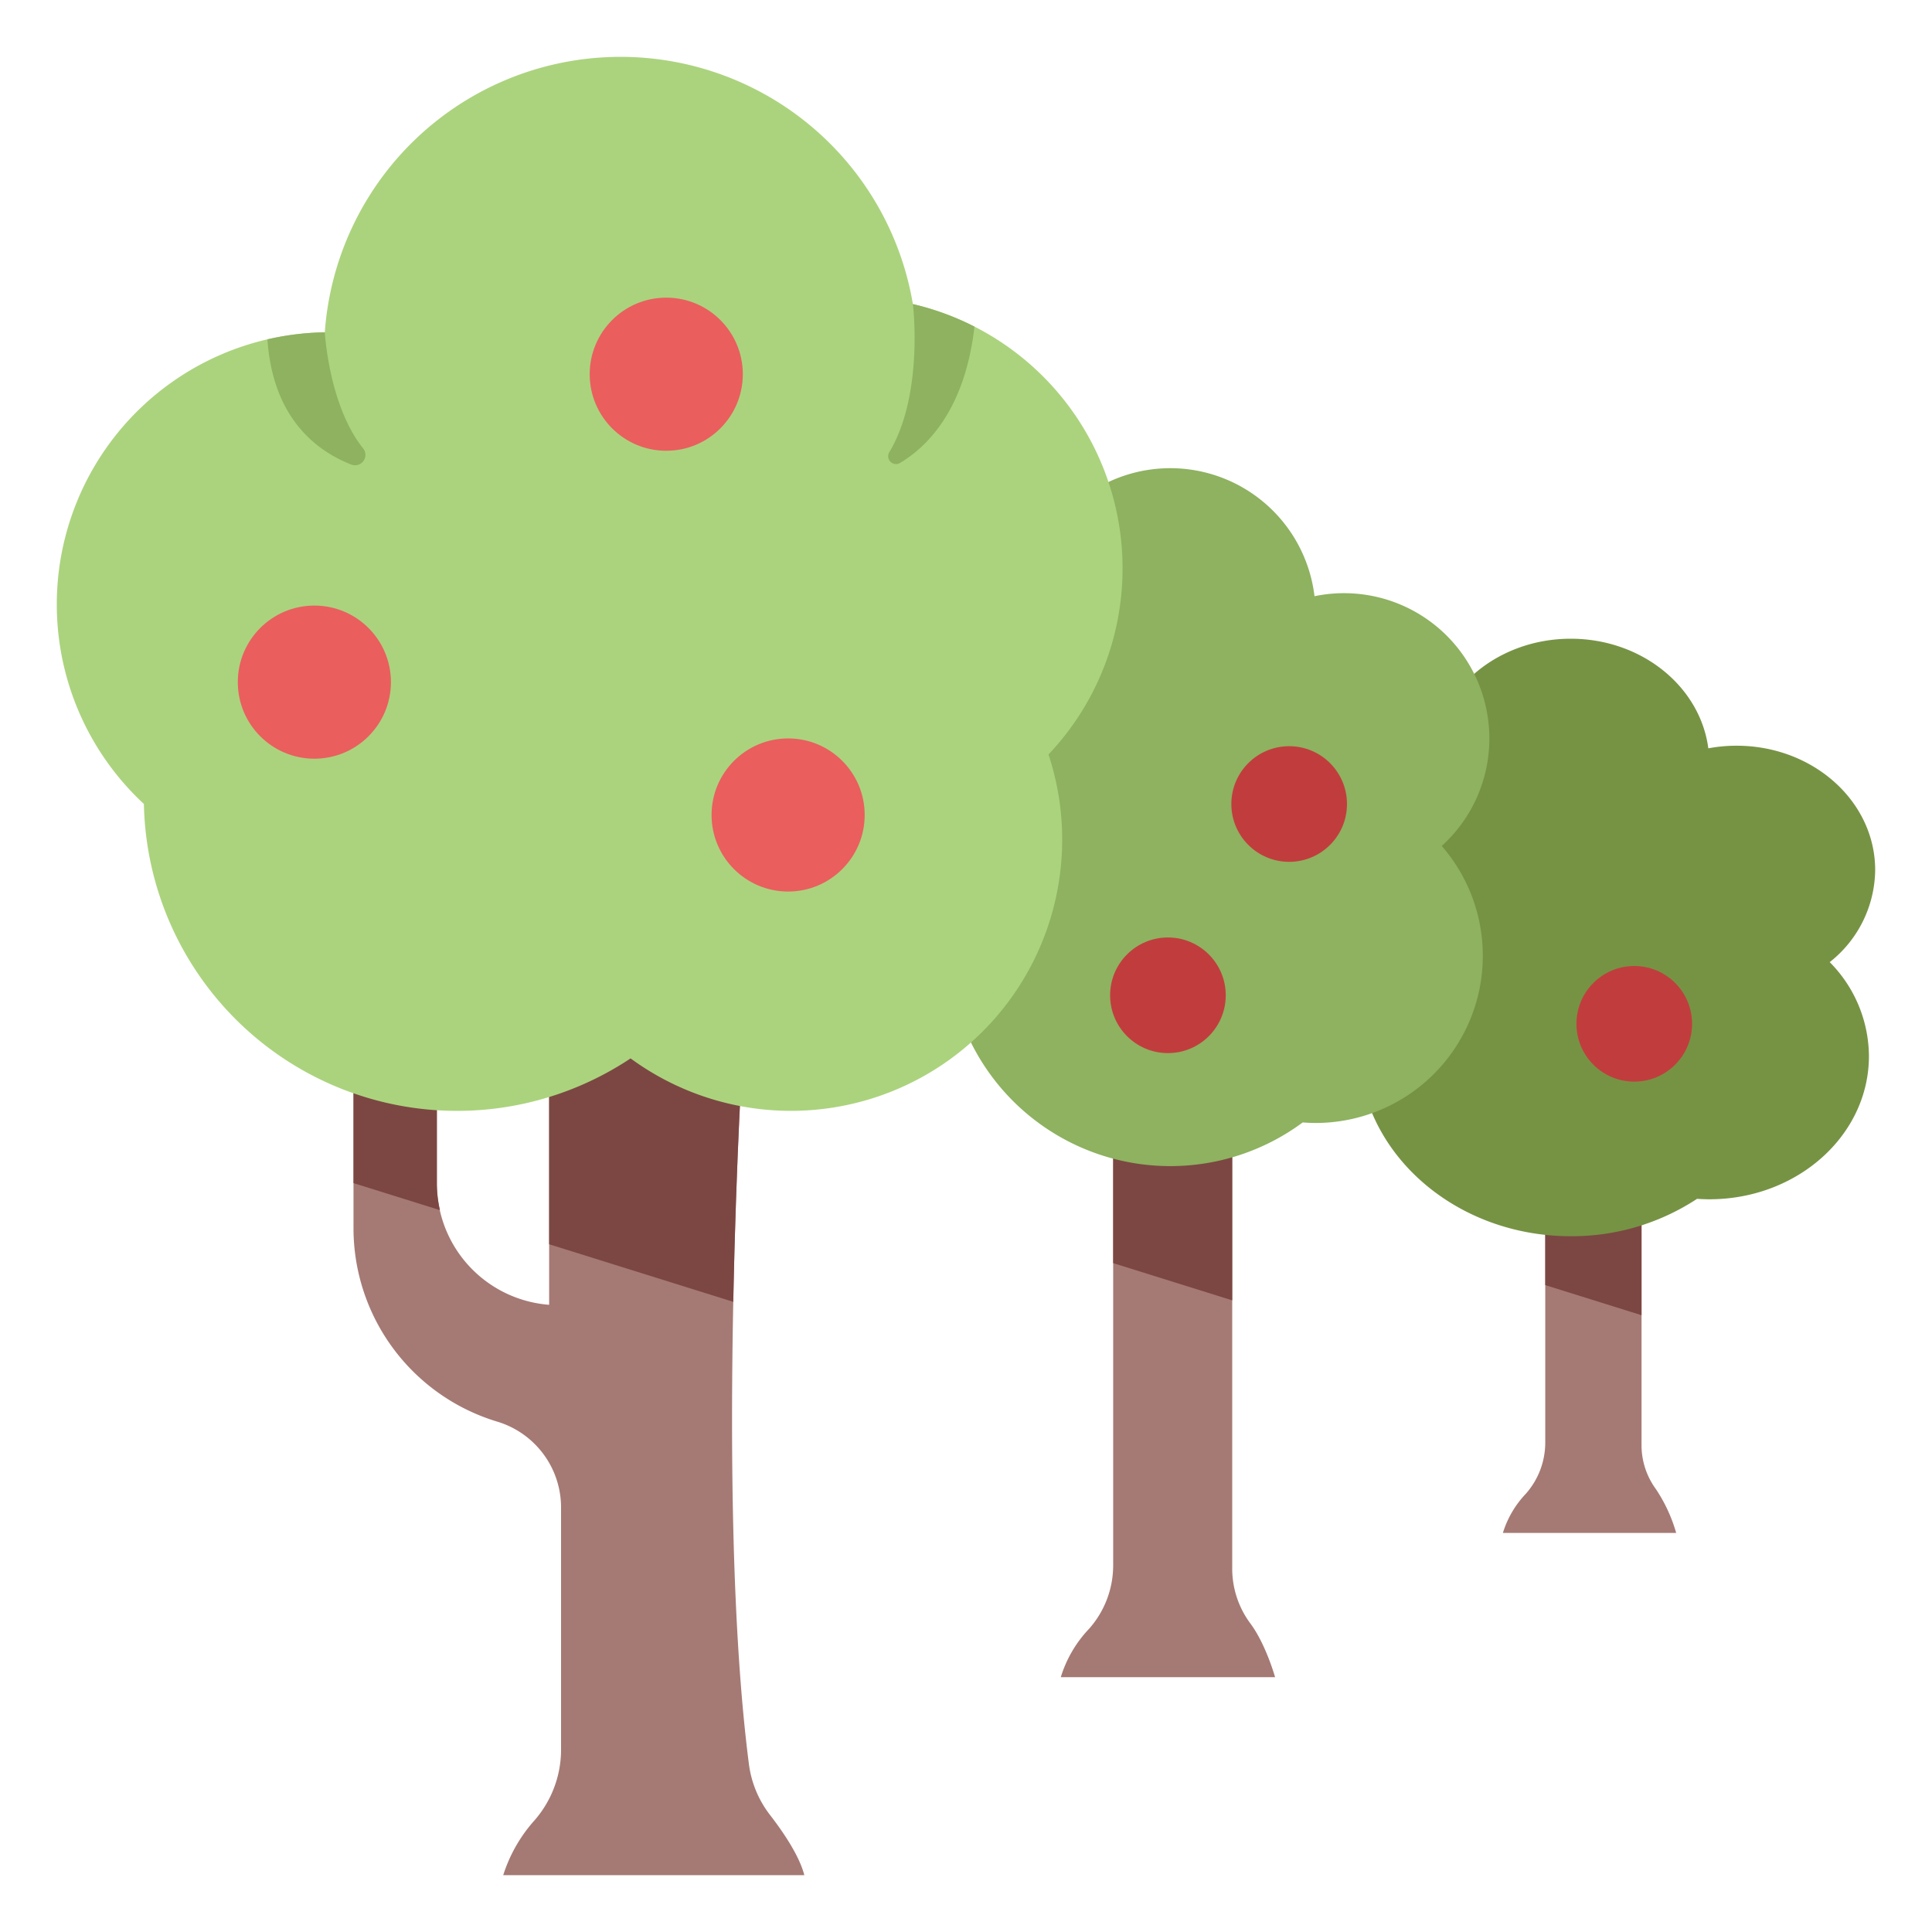 <svg id="fill" height="512" viewBox="0 0 340 340" width="512" xmlns="http://www.w3.org/2000/svg"><path d="m271.939 189.179v64.664a13.6 13.6 0 0 1 -3.427 9.045 17.4 17.4 0 0 0 -4.028 6.885h30.5a27.546 27.546 0 0 0 -3.574-7.719 13.069 13.069 0 0 1 -2.526-7.914v-64.961z" fill="#a57a74"/><path d="m195.9 195.492v79.962a16.817 16.817 0 0 1 -4.238 11.184 21.517 21.517 0 0 0 -4.981 8.514h37.712s-1.649-5.893-4.419-9.546a16.159 16.159 0 0 1 -3.123-9.785v-80.329z" fill="#a57a74"/><path d="m130.771 184.115s-4.98 79.685 1.018 126.278a18.508 18.508 0 0 0 3.7 8.983c2.274 2.937 5.185 7.178 6.058 10.624h-52.99a26.42 26.42 0 0 1 5.3-9.415 18.916 18.916 0 0 0 4.879-12.485v-42.861a15.777 15.777 0 0 0 -11.26-15.064l-.476-.148a35.559 35.559 0 0 1 -24.79-33.957v-31.955h14.67v24.118a21.39 21.39 0 0 0 19.314 21.351c.148.014.3.026.446.038v-45.507l20.609-6.288z" fill="#a57a74"/><g fill="#7c4743"><path d="m62.21 184.115v24.091l15.215 4.757a21.5 21.5 0 0 1 -.545-4.73v-24.118z"/><path d="m96.64 184.115v34.855l32.4 10.132c.5-25.414 1.727-44.987 1.727-44.987l-13.522-6.288z"/><path d="m195.899 222.29 20.951 6.55v-33.348h-20.951z"/><path d="m271.939 226.158 16.943 5.297v-42.276h-16.943z"/></g><path d="m330 153.117c0-12.086-10.919-21.883-24.389-21.883a27.172 27.172 0 0 0 -4.975.457c-1.432-10.861-11.722-19.286-24.212-19.286-13.47 0-24.389 9.8-24.389 21.883 0 .654-10.512 37.763-10.512 37.763a30.414 30.414 0 0 0 -2.465 11.976c0 18.516 16.73 33.527 37.366 33.527a40.092 40.092 0 0 0 22.232-6.581c.713.048 1.43.081 2.157.081 15.513 0 28.088-11.283 28.088-25.2a23.665 23.665 0 0 0 -6.901-16.534 20.9 20.9 0 0 0 8-16.203z" fill="#769344"/><path d="m262.105 129.95a25.579 25.579 0 0 0 -30.774-25.027 25.558 25.558 0 0 0 -50.936 3.034c0 .764-11.018 44.11-11.018 44.11a39.16 39.16 0 0 0 59.878 45.462c.747.057 1.5.095 2.261.095a29.428 29.428 0 0 0 22.208-48.747 25.5 25.5 0 0 0 8.381-18.927z" fill="#8eb260"/><path d="m197.552 100.006a47.752 47.752 0 0 0 -36.9-46.492 52.174 52.174 0 0 0 -103.492 4.969 47.889 47.889 0 0 0 -31.836 83 55.116 55.116 0 0 0 85.647 44.777 47.741 47.741 0 0 0 73.548-53.488 47.562 47.562 0 0 0 13.033-32.766z" fill="#abd37d"/><circle cx="55.324" cy="120.045" fill="#ea5e5e" r="13.473"/><circle cx="117.249" cy="65.854" fill="#ea5e5e" r="13.473"/><circle cx="138.697" cy="143.423" fill="#ea5e5e" r="13.473"/><circle cx="226.872" cy="141.493" fill="#c13d3d" r="10.175"/><circle cx="287.603" cy="180.175" fill="#c13d3d" r="10.175"/><circle cx="205.536" cy="175.155" fill="#c13d3d" r="10.175"/><path d="m61.833 81.758a1.823 1.823 0 0 0 2.067-2.852c-6.036-7.547-6.738-20.423-6.738-20.423a47.978 47.978 0 0 0 -10.1 1.239c.947 13.802 8.55 19.603 14.771 22.036z" fill="#8eb260"/><path d="m156.506 79.581a1.377 1.377 0 0 0 1.871 1.9c4.766-2.834 11.445-9.366 13.112-24a47.445 47.445 0 0 0 -10.835-3.967s1.964 15.845-4.148 26.067z" fill="#8eb260"/></svg>
